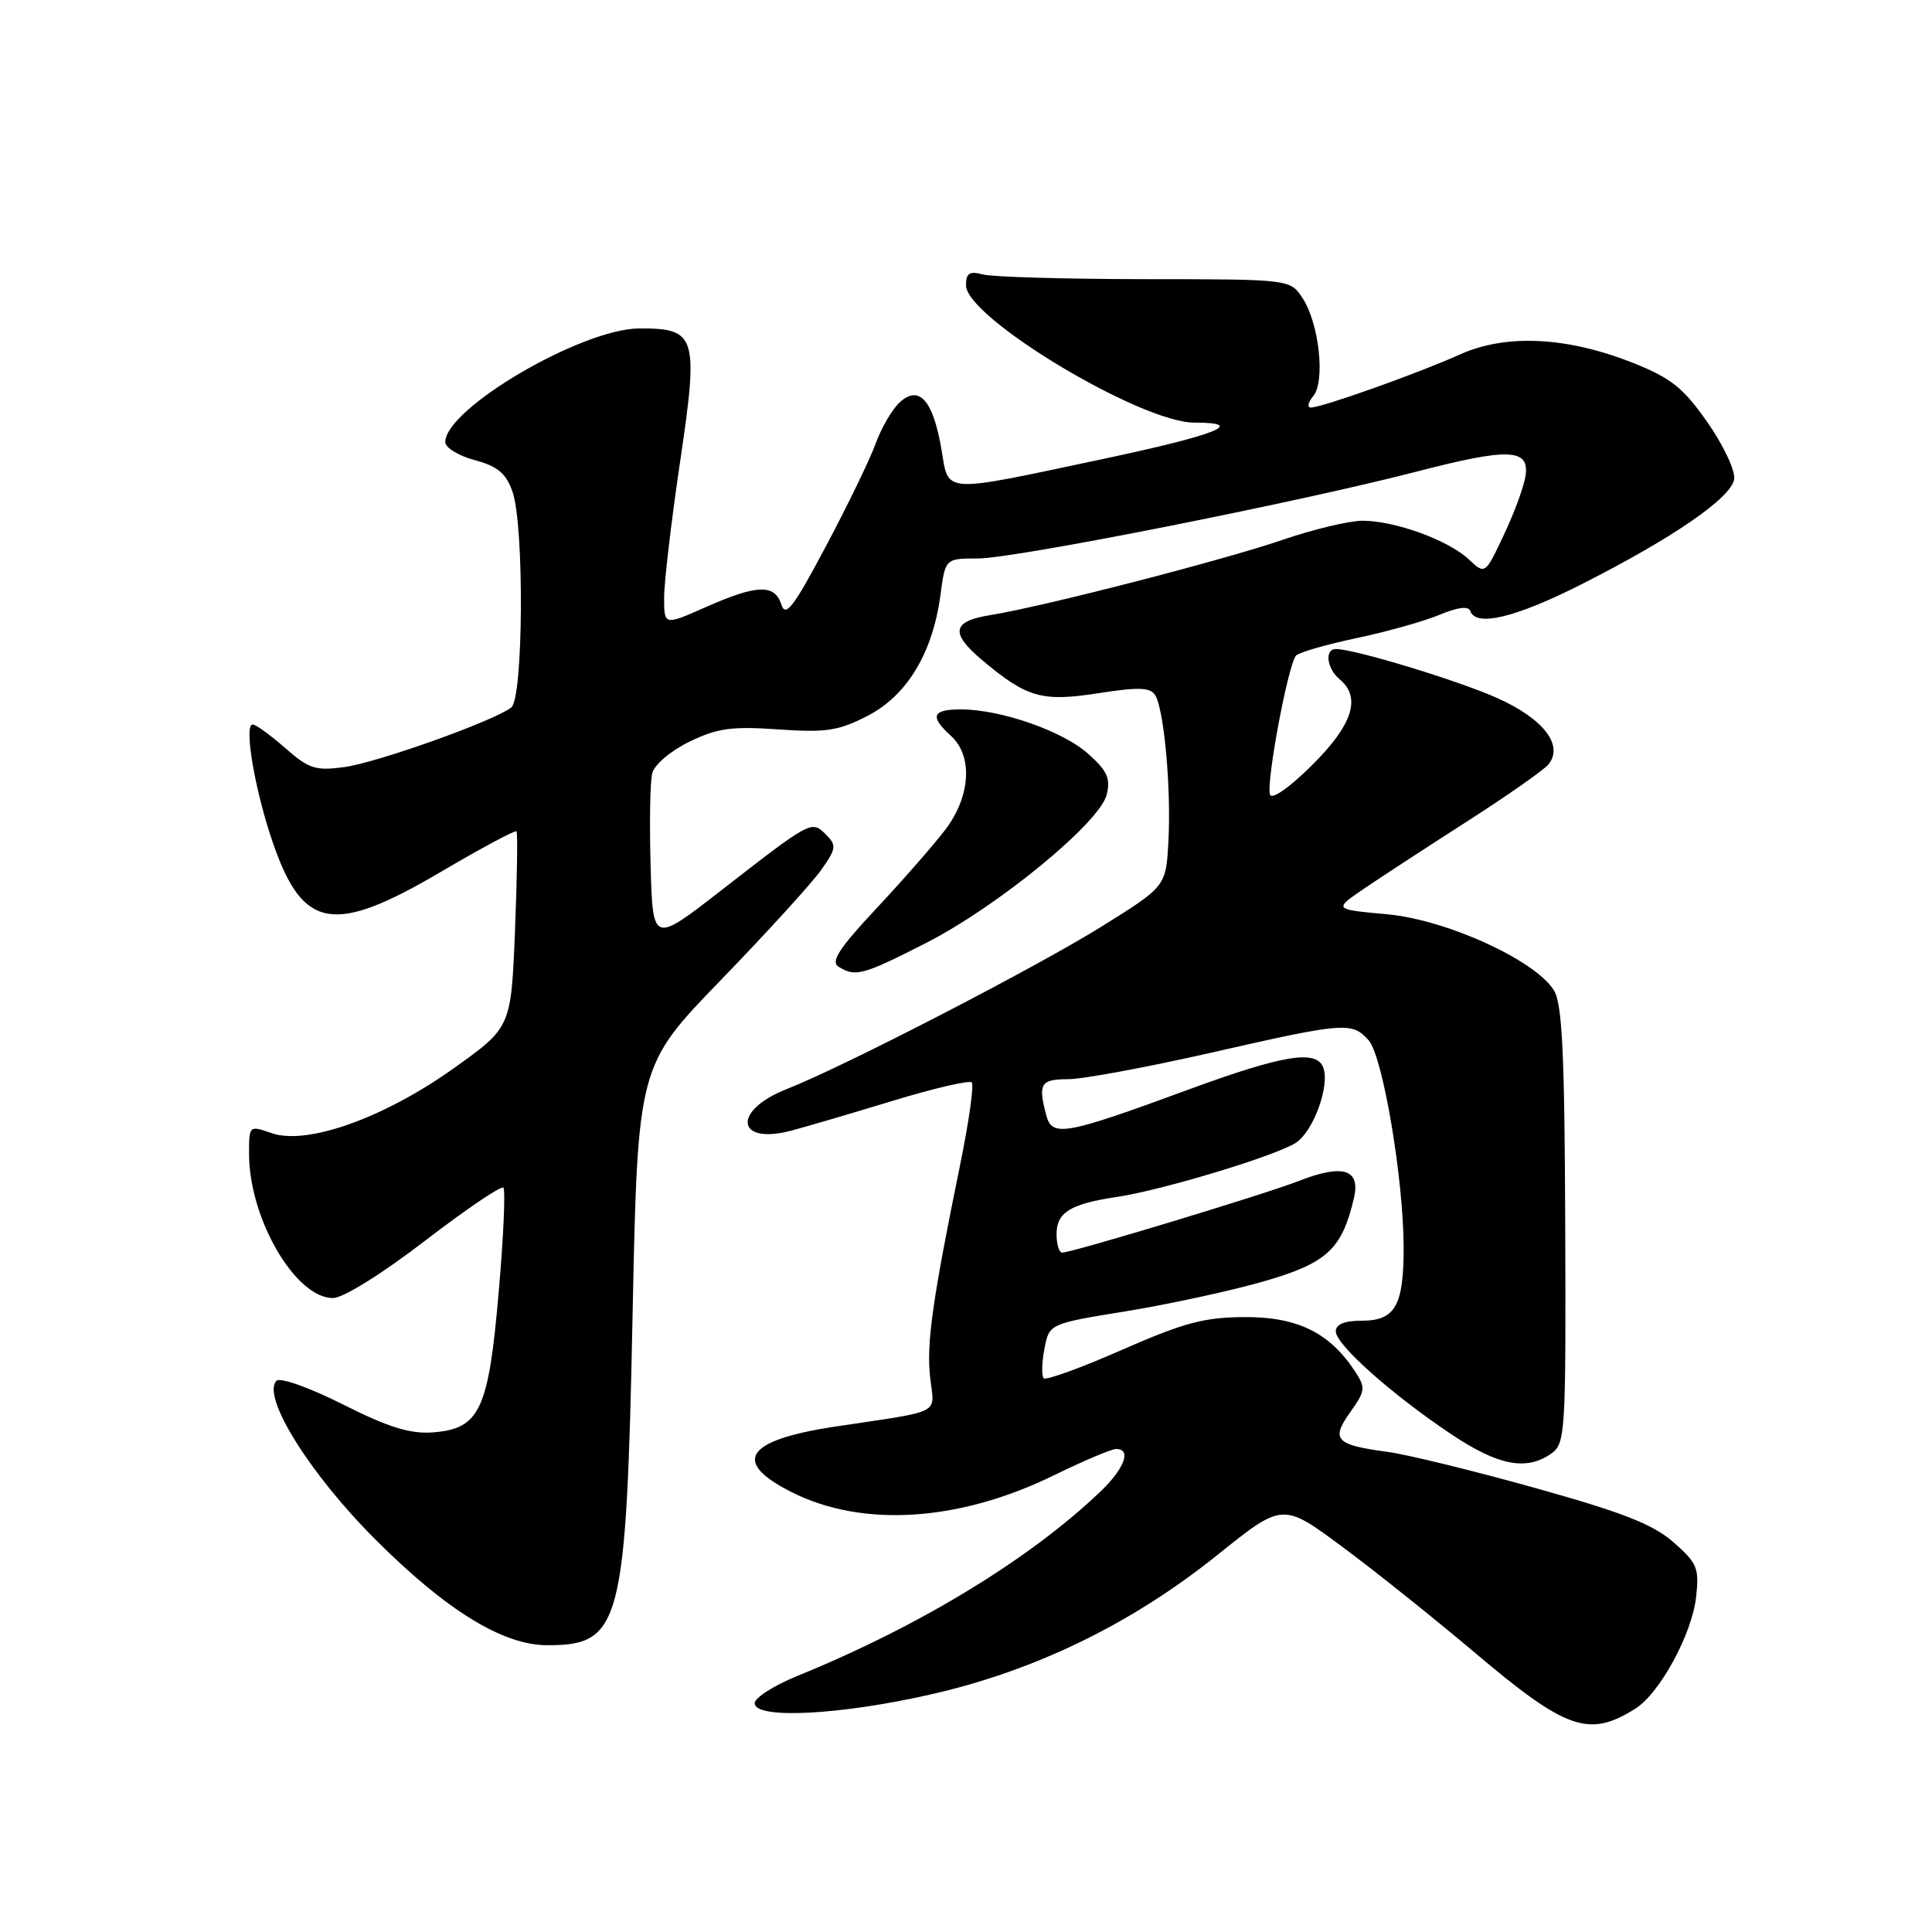<?xml version="1.0" encoding="UTF-8" standalone="no"?>
<!DOCTYPE svg PUBLIC "-//W3C//DTD SVG 1.1//EN" "http://www.w3.org/Graphics/SVG/1.1/DTD/svg11.dtd" >
<svg xmlns="http://www.w3.org/2000/svg" xmlns:xlink="http://www.w3.org/1999/xlink" version="1.1" viewBox="0 0 256 256">
 <g >
 <path fill="currentColor"
d=" M 216.70 226.40 C 219.92 224.38 224.19 216.54 224.74 211.64 C 225.17 207.78 224.90 207.12 221.75 204.36 C 219.05 201.98 215.04 200.41 203.40 197.16 C 195.20 194.87 186.41 192.72 183.86 192.38 C 176.97 191.46 176.32 190.77 178.90 187.14 C 180.92 184.31 180.97 183.88 179.56 181.73 C 176.20 176.60 171.95 174.50 165.00 174.52 C 159.55 174.54 156.91 175.25 148.67 178.86 C 143.27 181.24 138.60 182.93 138.30 182.63 C 138.00 182.34 138.04 180.59 138.39 178.74 C 139.02 175.40 139.02 175.40 149.26 173.74 C 154.89 172.82 163.08 171.05 167.45 169.79 C 175.84 167.37 177.82 165.54 179.41 158.73 C 180.29 154.92 177.93 154.20 172.11 156.48 C 167.58 158.25 142.22 165.93 140.75 165.98 C 140.34 165.99 140.00 164.89 140.00 163.54 C 140.00 160.65 141.82 159.52 148.00 158.60 C 154.02 157.70 168.96 153.18 171.70 151.43 C 174.03 149.94 176.25 143.82 175.33 141.43 C 174.42 139.05 169.96 139.79 157.44 144.39 C 141.09 150.40 139.42 150.70 138.64 147.80 C 137.52 143.60 137.88 143.00 141.52 143.00 C 143.45 143.00 151.96 141.42 160.43 139.50 C 178.22 135.45 179.13 135.38 181.34 137.83 C 183.22 139.90 185.98 156.23 185.99 165.32 C 186.00 173.00 184.86 175.00 180.46 175.00 C 178.14 175.00 177.00 175.47 177.00 176.42 C 177.00 178.17 184.44 184.79 192.31 190.05 C 198.52 194.20 202.24 194.92 205.53 192.62 C 207.42 191.29 207.50 190.03 207.40 162.34 C 207.32 139.54 207.00 132.98 205.90 131.22 C 203.40 127.21 191.63 121.85 183.75 121.14 C 176.73 120.50 176.73 120.50 180.61 117.84 C 182.75 116.38 188.89 112.37 194.26 108.93 C 199.63 105.49 204.53 102.06 205.16 101.31 C 207.27 98.76 204.50 95.20 198.27 92.44 C 192.99 90.10 179.46 86.00 177.02 86.00 C 175.48 86.00 175.80 88.59 177.50 90.00 C 180.41 92.41 179.24 96.04 173.85 101.39 C 170.85 104.37 168.53 105.99 168.28 105.29 C 167.74 103.73 170.71 87.89 171.74 86.86 C 172.17 86.43 175.78 85.39 179.76 84.55 C 183.74 83.71 188.68 82.33 190.73 81.47 C 193.14 80.46 194.59 80.28 194.82 80.95 C 195.54 83.11 200.78 81.86 209.50 77.45 C 221.64 71.31 229.44 65.95 229.79 63.48 C 229.95 62.37 228.36 58.99 226.26 55.98 C 223.07 51.41 221.45 50.11 216.47 48.12 C 207.66 44.61 199.56 44.21 193.42 46.98 C 187.95 49.45 175.17 54.00 173.70 54.00 C 173.18 54.00 173.32 53.32 174.01 52.49 C 175.63 50.54 174.80 42.87 172.60 39.51 C 170.95 37.00 170.95 37.00 151.73 36.99 C 141.15 36.98 131.49 36.70 130.25 36.37 C 128.46 35.89 128.00 36.18 128.00 37.81 C 128.00 42.09 151.14 56.00 158.27 56.00 C 165.33 56.00 161.20 57.63 146.00 60.85 C 124.54 65.40 125.75 65.47 124.74 59.50 C 123.64 53.06 121.80 50.97 119.25 53.28 C 118.25 54.18 116.82 56.62 116.06 58.70 C 115.31 60.78 112.34 66.93 109.45 72.36 C 105.16 80.45 104.09 81.85 103.54 80.12 C 102.66 77.36 100.32 77.44 93.53 80.44 C 88.00 82.89 88.00 82.89 88.00 79.19 C 88.00 77.16 88.95 69.05 90.12 61.16 C 92.59 44.50 92.28 43.49 84.71 43.52 C 77.08 43.55 59.00 54.14 59.00 58.58 C 59.00 59.32 60.76 60.40 62.91 60.97 C 65.96 61.80 67.05 62.71 67.91 65.16 C 69.48 69.66 69.35 92.48 67.75 93.74 C 65.51 95.51 50.05 101.03 45.64 101.64 C 41.81 102.16 40.93 101.88 37.78 99.11 C 35.83 97.40 33.90 96.00 33.48 96.00 C 32.26 96.00 33.82 104.99 36.23 111.88 C 40.18 123.18 44.25 123.86 58.34 115.57 C 63.73 112.40 68.28 109.96 68.44 110.15 C 68.61 110.34 68.52 116.27 68.24 123.32 C 67.72 136.14 67.72 136.14 60.11 141.56 C 50.89 148.14 40.67 151.78 36.00 150.15 C 33.01 149.11 33.00 149.12 33.00 152.87 C 33.00 161.45 39.13 172.00 44.12 172.00 C 45.46 172.00 50.56 168.83 56.30 164.42 C 61.73 160.25 66.41 157.08 66.70 157.37 C 66.99 157.66 66.72 163.89 66.08 171.20 C 64.73 186.87 63.58 189.33 57.35 189.80 C 54.35 190.02 51.50 189.14 45.45 186.10 C 41.00 183.86 37.12 182.48 36.64 182.96 C 34.61 184.99 41.05 195.32 49.76 204.01 C 59.18 213.42 66.65 218.00 72.53 218.00 C 82.30 218.00 82.98 215.36 83.82 174.29 C 84.50 141.24 84.50 141.24 95.51 129.87 C 101.56 123.62 107.53 117.07 108.77 115.33 C 110.82 112.44 110.88 112.02 109.44 110.58 C 107.53 108.68 107.53 108.68 95.50 118.03 C 86.50 125.02 86.50 125.02 86.21 114.76 C 86.05 109.12 86.14 103.58 86.42 102.47 C 86.71 101.32 88.85 99.50 91.35 98.28 C 95.06 96.48 96.96 96.22 103.14 96.65 C 109.50 97.09 111.11 96.84 115.00 94.83 C 120.21 92.13 123.60 86.49 124.62 78.81 C 125.26 74.00 125.26 74.00 129.60 74.00 C 134.45 74.00 171.91 66.58 187.71 62.49 C 199.91 59.33 202.65 59.43 202.15 63.00 C 201.96 64.38 200.68 67.90 199.29 70.82 C 196.79 76.15 196.79 76.15 194.61 74.11 C 191.93 71.58 184.82 69.00 180.55 69.00 C 178.79 69.00 174.01 70.14 169.93 71.54 C 161.91 74.28 138.16 80.39 131.25 81.50 C 126.15 82.31 125.86 83.86 130.12 87.45 C 136.06 92.45 138.05 93.02 145.49 91.86 C 150.89 91.02 152.42 91.07 153.07 92.12 C 154.25 94.02 155.20 104.53 154.82 111.47 C 154.50 117.45 154.50 117.45 146.00 122.75 C 137.28 128.19 111.87 141.31 104.22 144.32 C 96.98 147.17 97.53 151.76 104.87 149.81 C 106.87 149.28 112.93 147.50 118.34 145.85 C 123.76 144.20 128.45 143.11 128.76 143.43 C 129.08 143.74 128.39 148.61 127.24 154.25 C 123.55 172.29 122.74 178.01 123.25 182.53 C 123.81 187.54 125.14 186.85 110.61 189.04 C 98.78 190.83 96.89 193.68 104.88 197.71 C 114.28 202.45 127.08 201.64 139.64 195.49 C 143.57 193.57 147.28 192.00 147.89 192.00 C 149.98 192.00 149.00 194.61 145.75 197.70 C 136.35 206.65 121.84 215.47 105.75 222.03 C 102.59 223.31 100.00 224.96 100.00 225.68 C 100.00 227.83 111.22 227.27 123.29 224.53 C 137.14 221.39 149.92 215.18 161.30 206.05 C 169.96 199.10 169.96 199.10 177.85 204.95 C 182.20 208.17 190.11 214.50 195.45 219.01 C 207.55 229.24 210.55 230.28 216.70 226.40 Z  M 122.63 124.99 C 132.18 120.13 145.70 109.04 146.64 105.31 C 147.18 103.16 146.72 102.14 144.19 99.88 C 140.81 96.86 132.60 94.00 127.32 94.00 C 123.51 94.00 123.16 94.93 126.00 97.50 C 128.93 100.15 128.62 105.50 125.28 109.91 C 123.78 111.88 119.67 116.59 116.14 120.36 C 111.19 125.65 110.04 127.41 111.11 128.09 C 113.33 129.49 114.33 129.22 122.63 124.99 Z "/>
</g>
</svg>